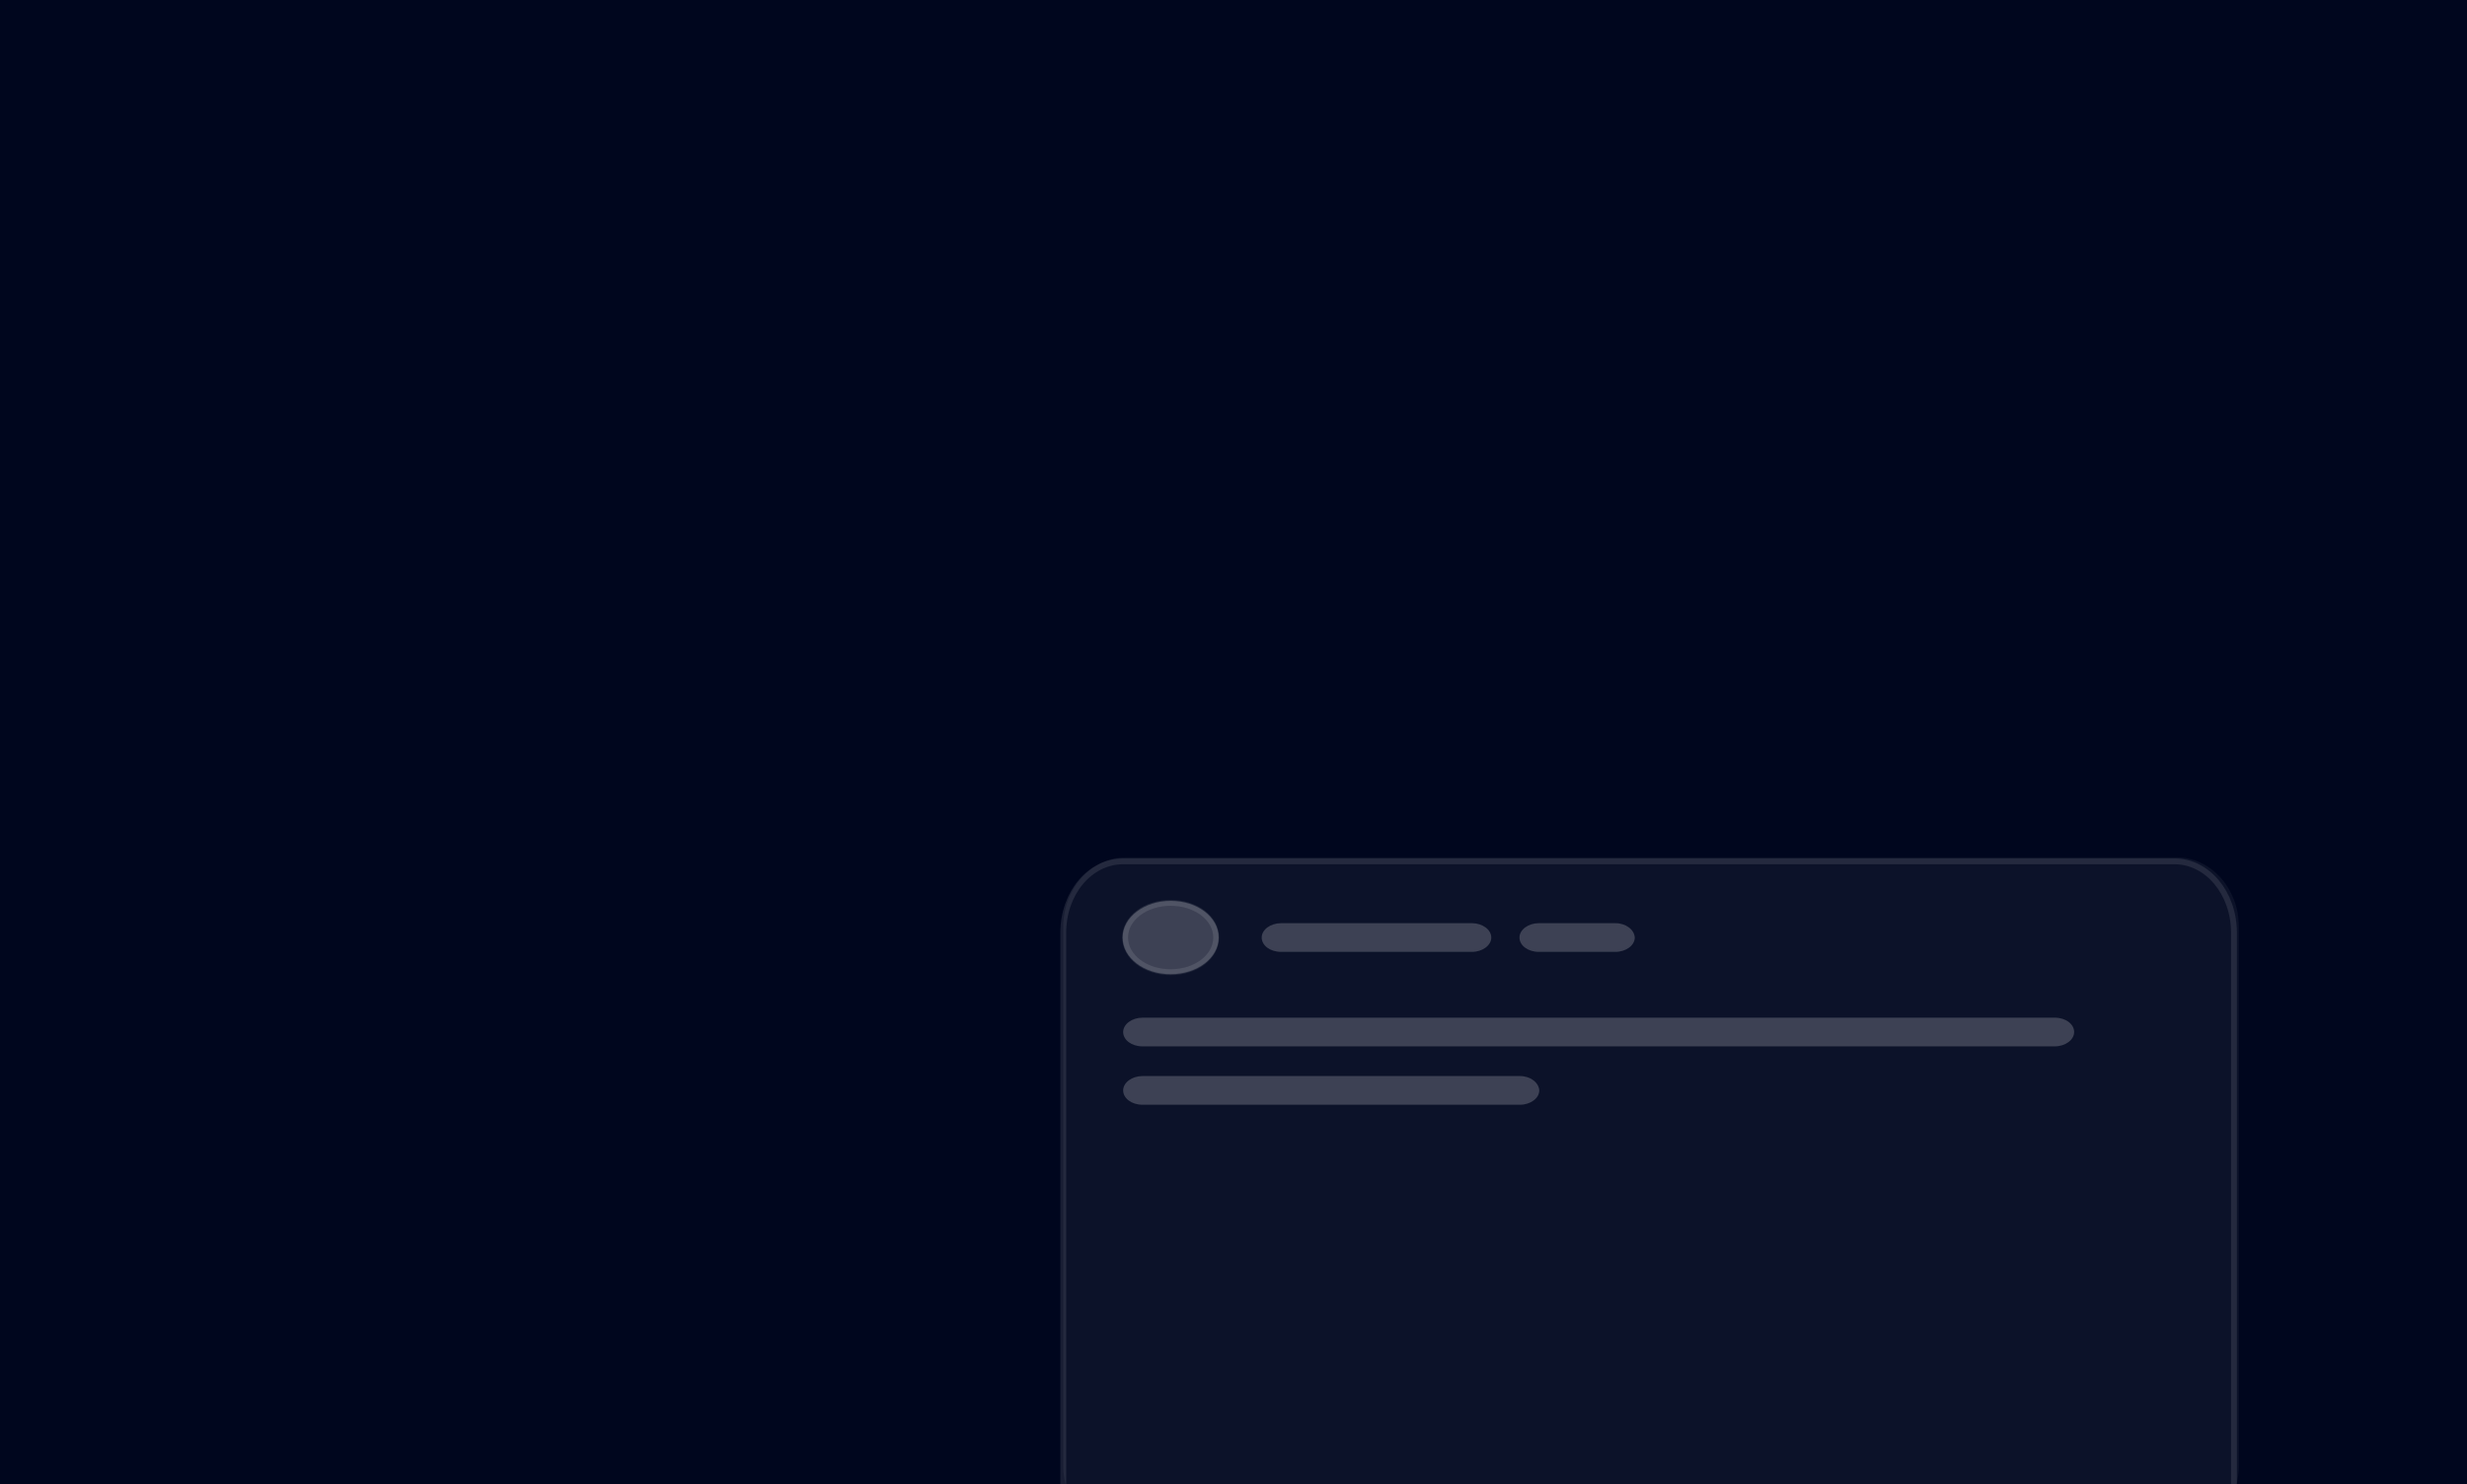<?xml version="1.0" encoding="utf-8"?>
<!-- Generator: Adobe Illustrator 25.0.1, SVG Export Plug-In . SVG Version: 6.00 Build 0)  -->
<svg version="1.1" id="Layer_1" xmlns="http://www.w3.org/2000/svg" xmlns:xlink="http://www.w3.org/1999/xlink" x="0px" y="0px"
	 viewBox="0 0 498.6 300" style="enable-background:new 0 0 498.6 300;" xml:space="preserve">
<style type="text/css">
	.st0{fill:#00061E;}
	.st1{clip-path:url(#SVGID_1_);}
	.st2{fill:#FFFFFF;fill-opacity:5.000000e-02;}
	.st3{fill:none;stroke:#FFFFFF;stroke-width:1.18;stroke-opacity:0.1;}
	.st4{fill:#FFFFFF;fill-opacity:0.2;}
</style>
<rect class="st0" width="498.6" height="300"/>
<g>
	<defs>
		<rect id="SVGID_3_" x="193.7" y="159.3" width="280" height="151"/>
	</defs>
	<clipPath id="SVGID_1_">
		<use xlink:href="#SVGID_3_"  style="overflow:visible;"/>
	</clipPath>
	<g class="st1">
		<path class="st2" d="M439.9,173.3H227.5c-6.9,0-12.6,6.3-12.6,14v108.9c0,7.7,5.6,14,12.6,14h212.4c6.9,0,12.6-6.3,12.6-14V187.4
			C452.5,179.6,446.9,173.3,439.9,173.3z"/>
		<path class="st3" d="M439.5,174.1H227c-6.7,0-12.1,6.4-12.1,14.4v116.3c0,7.9,5.4,14.4,12.1,14.4h212.4c6.7,0,12.1-6.4,12.1-14.4
			V188.5C451.5,180.5,446.1,174.1,439.5,174.1z"/>
		<path class="st4" d="M246.3,189.5c0-4.1-4.3-7.4-9.7-7.4c-5.3,0-9.7,3.3-9.7,7.4c0,4.1,4.3,7.4,9.7,7.4
			C242,196.9,246.3,193.6,246.3,189.5z"/>
		<path class="st3" d="M245.8,189.5c0-3.9-4.1-7-9.2-7c-5.1,0-9.2,3.1-9.2,7c0,3.9,4.1,7,9.2,7C241.7,196.5,245.8,193.4,245.8,189.5
			z"/>
		<path class="st4" d="M415.3,205.7H230.9c-2.1,0-3.9,1.3-3.9,2.9s1.7,2.9,3.9,2.9h184.4c2.1,0,3.9-1.3,3.9-2.9
			S417.5,205.7,415.3,205.7z"/>
		<path class="st4" d="M297.5,186.6h-38.6c-2.1,0-3.9,1.3-3.9,2.9c0,1.6,1.7,2.9,3.9,2.9h38.6c2.1,0,3.9-1.3,3.9-2.9
			C301.4,187.9,299.6,186.6,297.5,186.6z"/>
		<path class="st4" d="M326.5,186.6H311c-2.1,0-3.9,1.3-3.9,2.9c0,1.6,1.7,2.9,3.9,2.9h15.5c2.1,0,3.9-1.3,3.9-2.9
			C330.3,187.9,328.6,186.6,326.5,186.6z"/>
		<path class="st4" d="M307.2,217.5h-76.3c-2.1,0-3.9,1.3-3.9,2.9c0,1.6,1.7,2.9,3.9,2.9h76.3c2.1,0,3.9-1.3,3.9-2.9
			C311,218.8,309.3,217.5,307.2,217.5z"/>
	</g>
</g>
</svg>
